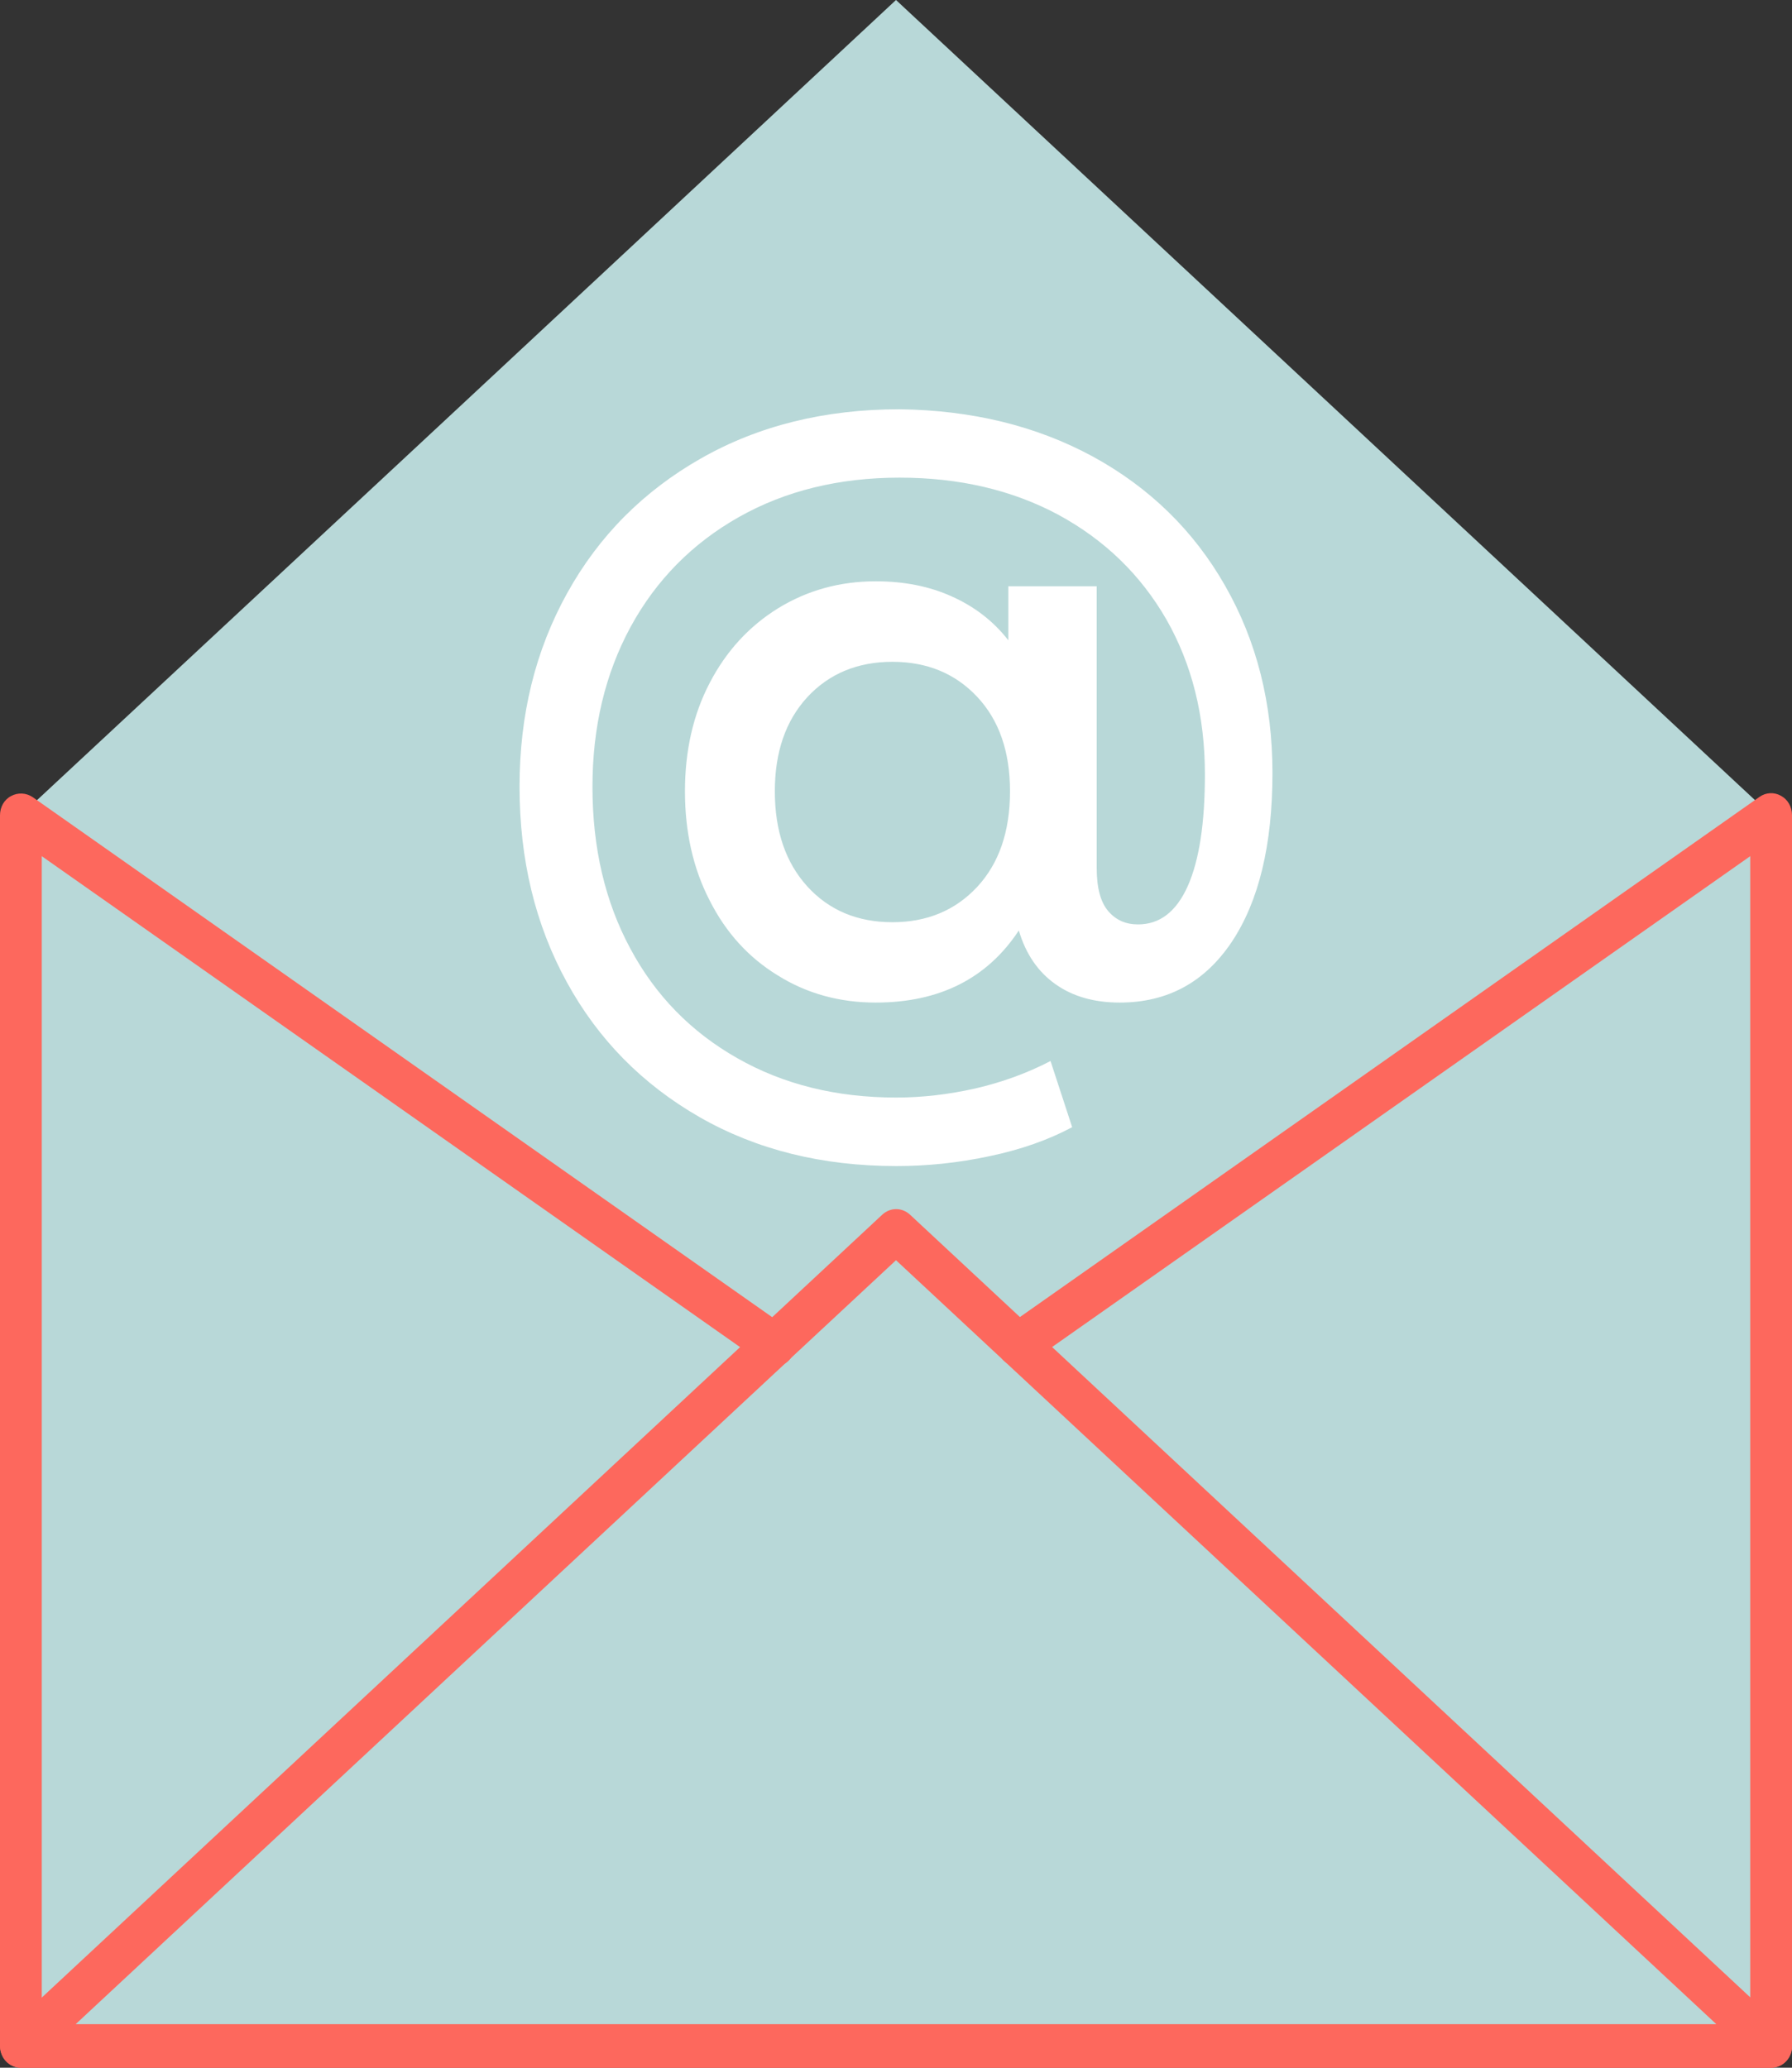 <svg width="13" height="15" viewBox="0 0 13 15" fill="none" xmlns="http://www.w3.org/2000/svg">
<rect x="0" y="0" width="13" height="15" fill="#333333" stroke="none"/>
<g clip-path="url(#clip0)">
<path d="M12.848 5.914H0.152V14.645H12.848V5.914Z" fill="#B8D8D8"/>
<path d="M9.675 2.957L6.5 0L3.327 2.957L0.152 5.913L3.327 8.869L6.5 11.825L9.675 8.869L12.848 5.913L9.675 2.957Z" fill="#B8D8D8"/>
<path d="M6.5 8.93L9.675 11.887L12.848 14.842H6.5H0.152L3.327 11.887L6.5 8.93Z" fill="#B8D8D8"/>
<path d="M12.848 15H0.152C0.088 15 0.032 14.959 0.011 14.899C-0.012 14.837 0.005 14.768 0.052 14.725L6.4 8.812C6.458 8.758 6.544 8.758 6.602 8.812L12.95 14.725C12.997 14.769 13.014 14.837 12.991 14.899C12.968 14.96 12.912 15 12.848 15ZM0.549 14.684H12.451L6.5 9.142L0.549 14.684Z" fill="#FD685D"/>
<path d="M7.928 3.312C8.338 3.536 8.66 3.849 8.888 4.25C9.117 4.651 9.231 5.103 9.231 5.608C9.231 6.13 9.132 6.537 8.937 6.831C8.741 7.125 8.47 7.273 8.123 7.273C7.938 7.273 7.782 7.229 7.656 7.139C7.529 7.049 7.441 6.919 7.391 6.75C7.161 7.099 6.814 7.273 6.353 7.273C6.091 7.273 5.854 7.208 5.644 7.077C5.432 6.948 5.266 6.766 5.148 6.532C5.028 6.3 4.969 6.035 4.969 5.74C4.969 5.447 5.028 5.185 5.148 4.955C5.268 4.724 5.433 4.544 5.644 4.413C5.856 4.283 6.091 4.217 6.353 4.217C6.558 4.217 6.741 4.253 6.903 4.326C7.067 4.399 7.205 4.504 7.315 4.645V4.253H7.956V6.297C7.956 6.441 7.984 6.545 8.04 6.61C8.096 6.675 8.167 6.706 8.256 6.706C8.414 6.706 8.534 6.613 8.617 6.427C8.7 6.24 8.741 5.97 8.741 5.618C8.741 5.193 8.647 4.819 8.461 4.493C8.275 4.17 8.014 3.917 7.679 3.735C7.344 3.555 6.959 3.465 6.526 3.465C6.088 3.465 5.698 3.56 5.36 3.751C5.022 3.942 4.76 4.208 4.575 4.547C4.39 4.888 4.298 5.275 4.298 5.708C4.298 6.149 4.389 6.54 4.572 6.88C4.754 7.221 5.013 7.486 5.348 7.676C5.683 7.867 6.067 7.962 6.502 7.962C6.689 7.962 6.88 7.94 7.076 7.896C7.27 7.851 7.452 7.785 7.621 7.697L7.778 8.177C7.608 8.268 7.409 8.339 7.18 8.387C6.952 8.436 6.726 8.459 6.503 8.459C5.965 8.459 5.489 8.341 5.075 8.104C4.662 7.867 4.34 7.542 4.112 7.125C3.883 6.708 3.769 6.236 3.769 5.706C3.769 5.185 3.884 4.718 4.115 4.302C4.345 3.887 4.669 3.562 5.086 3.325C5.503 3.088 5.983 2.969 6.526 2.969C7.049 2.976 7.515 3.088 7.928 3.312ZM7.088 6.435C7.247 6.264 7.327 6.033 7.327 5.74C7.327 5.451 7.247 5.223 7.088 5.054C6.929 4.885 6.724 4.801 6.474 4.801C6.221 4.801 6.015 4.887 5.857 5.057C5.7 5.228 5.621 5.455 5.621 5.74C5.621 6.029 5.7 6.258 5.857 6.431C6.015 6.604 6.221 6.69 6.474 6.69C6.724 6.69 6.929 6.605 7.088 6.435Z" fill="white"/>
<path d="M12.848 15H0.152C0.068 15 0 14.929 0 14.842V5.914C0 5.855 0.03 5.801 0.08 5.775C0.13 5.748 0.189 5.751 0.236 5.782L5.701 9.625C5.771 9.674 5.789 9.772 5.742 9.845C5.695 9.917 5.601 9.936 5.532 9.887L0.303 6.211V14.686H12.697V6.211L7.47 9.886C7.4 9.935 7.306 9.916 7.259 9.843C7.212 9.771 7.23 9.673 7.3 9.624L12.764 5.781C12.811 5.748 12.87 5.745 12.92 5.773C12.97 5.8 13 5.854 13 5.912V14.842C13 14.931 12.932 15 12.848 15Z" fill="#FD685D"/>
</g>
<defs>
<clipPath id="clip0">
<rect width="13" height="15" fill="white"/>
</clipPath>
</defs>
</svg>
